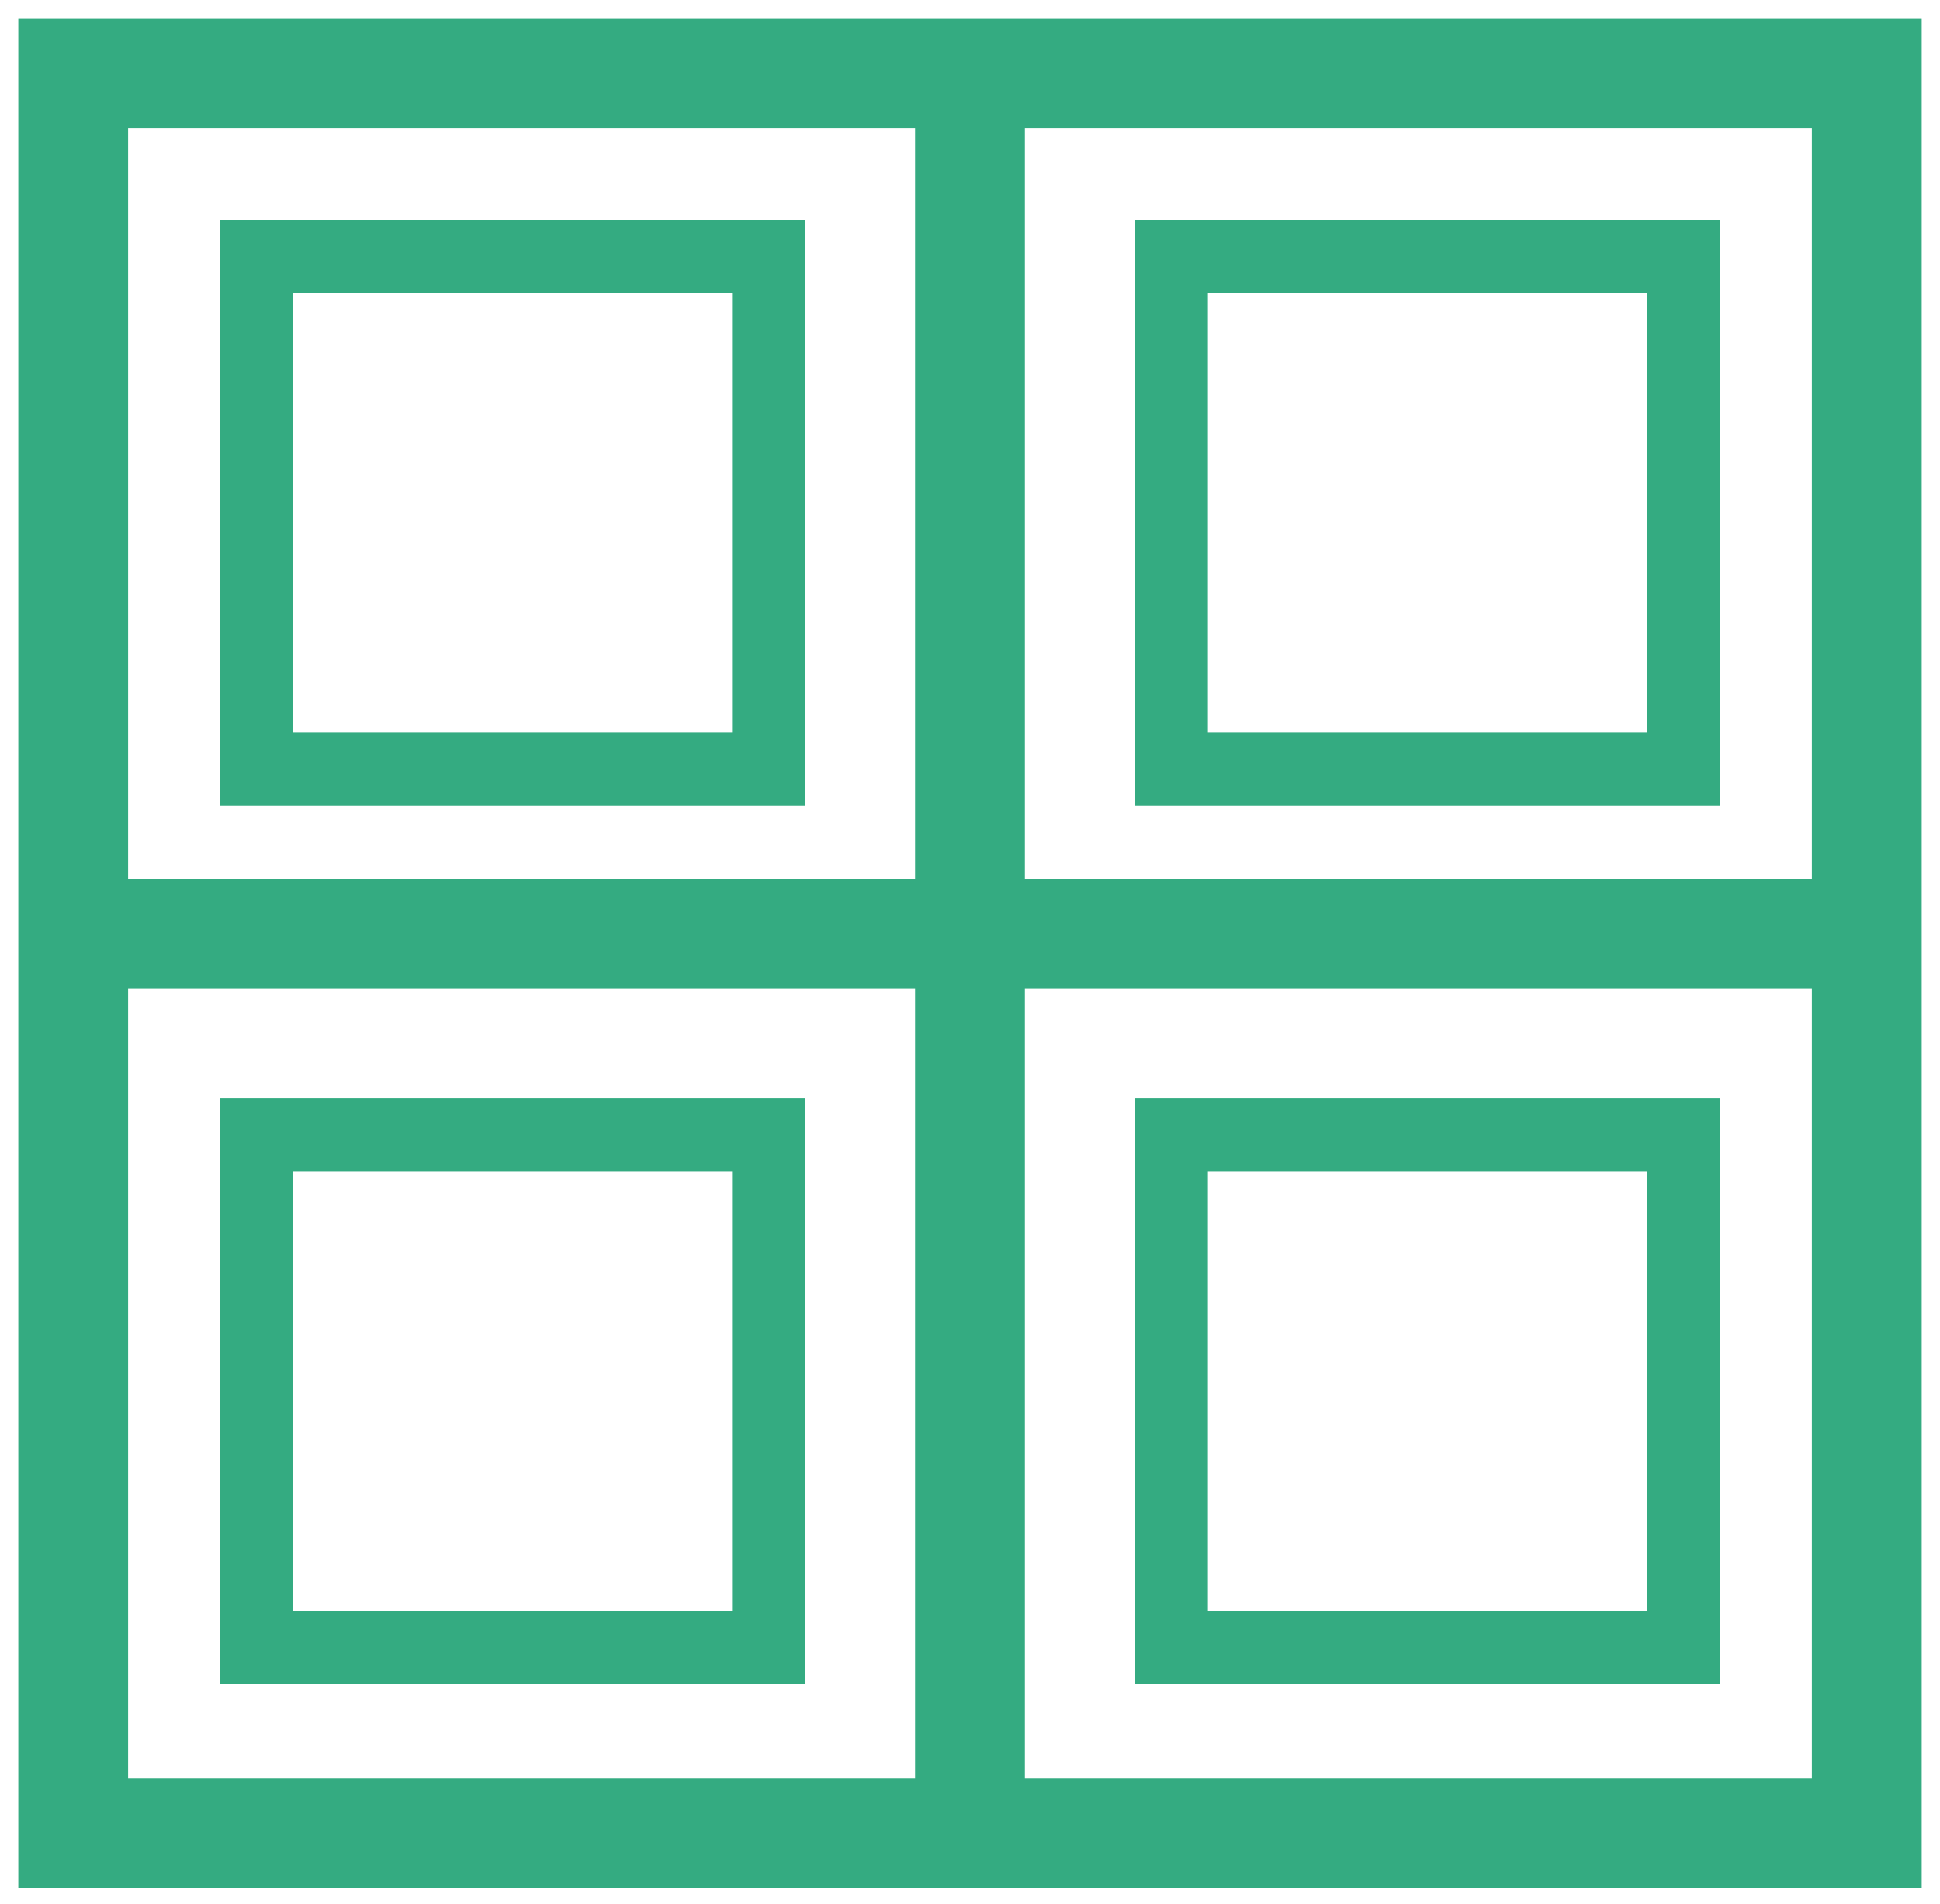<svg width="53" height="52" viewBox="0 0 53 52" fill="none" xmlns="http://www.w3.org/2000/svg">
<rect x="2" y="2" width="49" height="48.075" stroke="#34AB81" stroke-width="3"/>
<line x1="26.5" y1="2" x2="26.5" y2="50" stroke="#34AB81" stroke-width="3"/>
<line x1="2" y1="25.5" x2="51" y2="25.5" stroke="#34AB81" stroke-width="3"/>
<rect x="7" y="7" width="14" height="14" stroke="#34AB81" stroke-width="2"/>
<rect x="7" y="31" width="14" height="14" stroke="#34AB81" stroke-width="2"/>
<rect x="32" y="7" width="14" height="14" stroke="#34AB81" stroke-width="2"/>
<rect x="32" y="31" width="14" height="14" stroke="#34AB81" stroke-width="2"/>
</svg>
